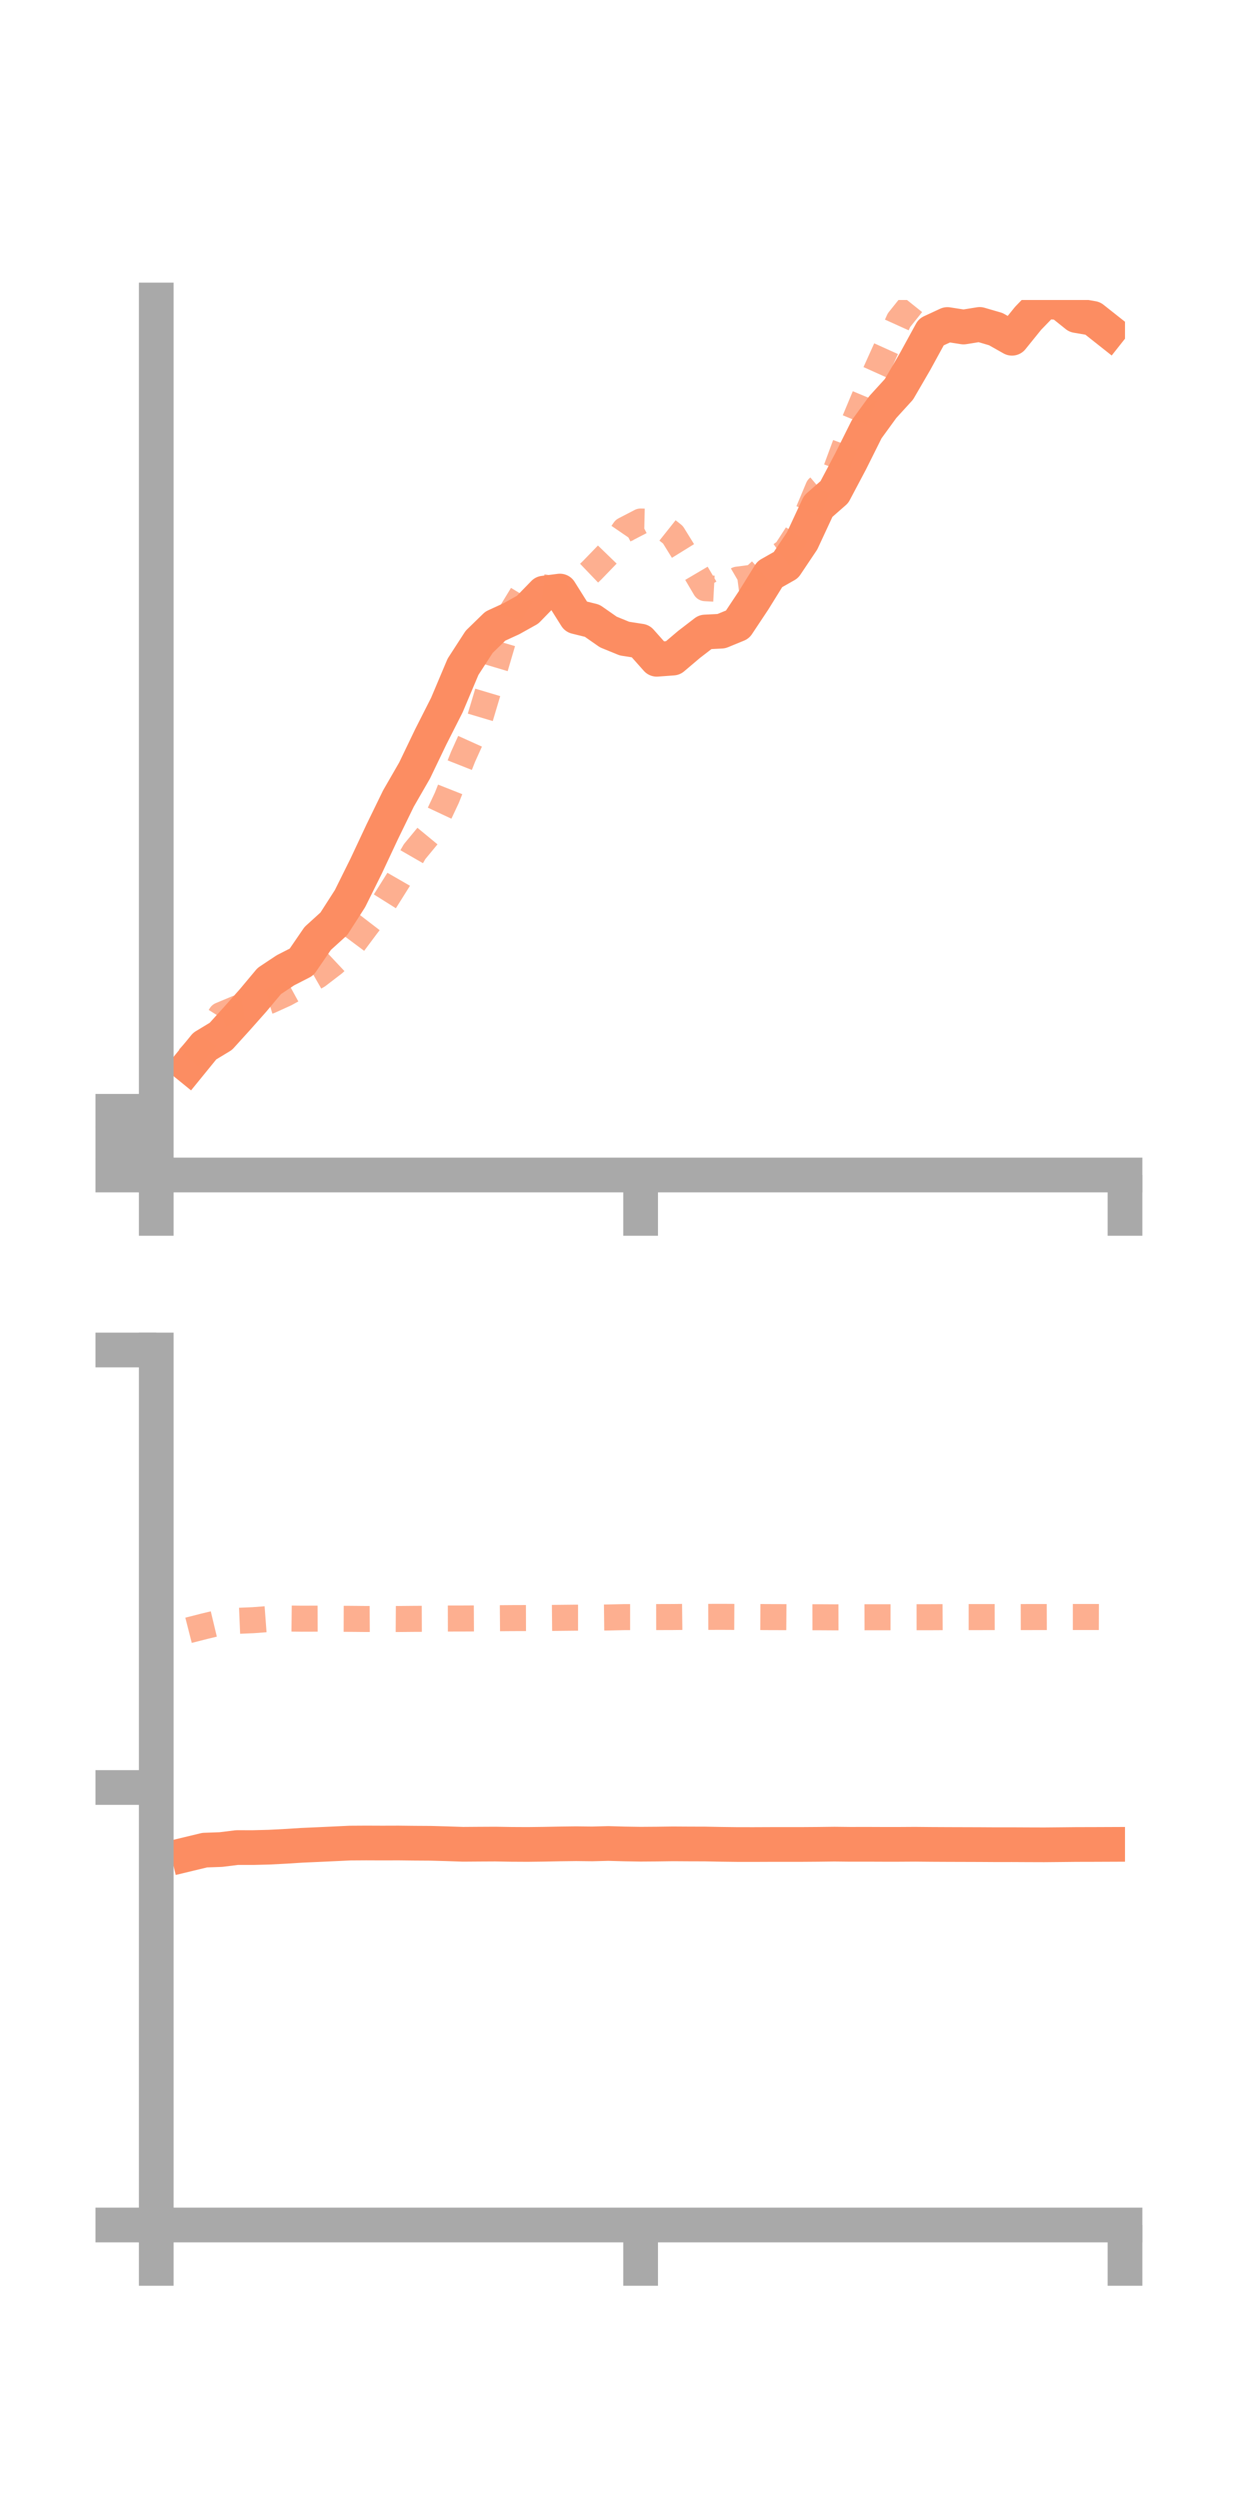 <?xml version="1.0" encoding="utf-8" standalone="no"?>
<!DOCTYPE svg PUBLIC "-//W3C//DTD SVG 1.1//EN"
  "http://www.w3.org/Graphics/SVG/1.1/DTD/svg11.dtd">
<!-- Created with matplotlib (https://matplotlib.org/) -->
<svg height="144pt" version="1.1" viewBox="0 0 72 144" width="72pt" xmlns="http://www.w3.org/2000/svg" xmlns:xlink="http://www.w3.org/1999/xlink">
 <defs>
  <style type="text/css">*{stroke-linecap:butt;stroke-linejoin:round;}</style>
 </defs>
 <g id="figure_1">
  <g id="patch_1">
   <path d="M 0 144 
L 72 144 
L 72 0 
L 0 0 
z
" style="fill:none;"/>
  </g>
  <g id="axes_1">
   <g id="patch_2">
    <path d="M 9 67.68 
L 64.8 67.68 
L 64.8 17.28 
L 9 17.28 
z
" style="fill:none;"/>
   </g>
   <g id="matplotlib.axis_1">
    <g id="xtick_1">
     <g id="line2d_1">
      <defs>
       <path d="M 0 0 
L 0 3.5 
" id="m2d3e306dd6" style="stroke:#a9a9a9;stroke-width:2;"/>
      </defs>
      <g>
       <use style="fill:#a9a9a9;stroke:#a9a9a9;stroke-width:2;" x="9" xlink:href="#m2d3e306dd6" y="67.68"/>
      </g>
     </g>
    </g>
    <g id="xtick_2">
     <g id="line2d_2">
      <g>
       <use style="fill:#a9a9a9;stroke:#a9a9a9;stroke-width:2;" x="36.9" xlink:href="#m2d3e306dd6" y="67.68"/>
      </g>
     </g>
    </g>
    <g id="xtick_3">
     <g id="line2d_3">
      <g>
       <use style="fill:#a9a9a9;stroke:#a9a9a9;stroke-width:2;" x="64.8" xlink:href="#m2d3e306dd6" y="67.68"/>
      </g>
     </g>
    </g>
   </g>
   <g id="matplotlib.axis_2">
    <g id="ytick_1">
     <g id="line2d_4">
      <defs>
       <path d="M 0 0 
L -3.5 0 
" id="m006109d38e" style="stroke:#a9a9a9;stroke-width:2;"/>
      </defs>
      <g>
       <use style="fill:#a9a9a9;stroke:#a9a9a9;stroke-width:2;" x="9" xlink:href="#m006109d38e" y="67.68"/>
      </g>
     </g>
    </g>
    <g id="ytick_2">
     <g id="line2d_5">
      <g>
       <use style="fill:#a9a9a9;stroke:#a9a9a9;stroke-width:2;" x="9" xlink:href="#m006109d38e" y="65.845"/>
      </g>
     </g>
    </g>
    <g id="ytick_3">
     <g id="line2d_6">
      <g>
       <use style="fill:#a9a9a9;stroke:#a9a9a9;stroke-width:2;" x="9" xlink:href="#m006109d38e" y="64.01"/>
      </g>
     </g>
    </g>
   </g>
   <g id="line2d_7">
    <path clip-path="url(#p45c5878360)" d="M 10.86 61.4 
L 11.79 60.257 
L 12.72 59.694 
L 13.65 58.669 
L 14.58 57.62 
L 15.51 56.508 
L 16.44 55.889 
L 17.37 55.413 
L 18.3 54.055 
L 19.23 53.211 
L 20.16 51.761 
L 21.09 49.888 
L 22.02 47.905 
L 22.95 45.996 
L 23.88 44.382 
L 24.81 42.446 
L 25.74 40.611 
L 26.67 38.407 
L 27.6 36.97 
L 28.53 36.065 
L 29.46 35.638 
L 30.39 35.119 
L 31.32 34.164 
L 32.25 34.045 
L 33.18 35.525 
L 34.11 35.755 
L 35.04 36.404 
L 35.97 36.784 
L 36.9 36.929 
L 37.83 37.975 
L 38.76 37.906 
L 39.69 37.118 
L 40.62 36.403 
L 41.55 36.356 
L 42.48 35.974 
L 43.41 34.574 
L 44.34 33.074 
L 45.27 32.547 
L 46.2 31.159 
L 47.13 29.159 
L 48.06 28.343 
L 48.99 26.587 
L 49.92 24.724 
L 50.85 23.445 
L 51.78 22.424 
L 52.71 20.823 
L 53.64 19.123 
L 54.57 18.692 
L 55.5 18.837 
L 56.43 18.687 
L 57.36 18.959 
L 58.29 19.484 
L 59.22 18.333 
L 60.15 17.372 
L 61.08 17.431 
L 62.01 18.177 
L 62.94 18.337 
L 63.87 19.073 
" style="fill:none;stroke:#fc8d62;stroke-linecap:square;stroke-width:2;"/>
   </g>
   <g id="line2d_8">
    <path clip-path="url(#p45c5878360)" d="M 10.86 60.96 
L 11.79 59.949 
L 12.72 58.471 
L 13.65 58.082 
L 14.58 57.942 
L 15.51 57.658 
L 16.44 57.236 
L 17.37 56.726 
L 18.3 56.194 
L 19.23 55.481 
L 20.16 54.607 
L 21.09 53.361 
L 22.02 52.151 
L 22.95 50.671 
L 23.88 49.056 
L 24.81 47.929 
L 25.74 45.949 
L 26.67 43.596 
L 27.6 41.535 
L 28.53 38.422 
L 29.46 35.26 
L 30.39 33.736 
L 31.32 33.831 
L 32.25 34.016 
L 33.18 33.734 
L 34.11 32.843 
L 35.04 31.881 
L 35.97 30.523 
L 36.9 30.04 
L 37.83 30.061 
L 38.76 30.8 
L 39.69 32.302 
L 40.62 33.88 
L 41.55 33.93 
L 42.48 33.387 
L 43.41 33.265 
L 44.34 32.412 
L 45.27 31.756 
L 46.2 30.321 
L 47.13 28.1 
L 48.06 27.315 
L 48.99 24.8 
L 49.92 22.568 
L 50.85 20.501 
L 51.78 18.444 
L 52.71 17.281 
L 53.64 14.513 
L 54.57 12.228 
L 55.5 12.26 
L 56.43 11.215 
L 57.36 10.634 
L 58.29 10.695 
L 59.22 11.42 
L 60.15 11.887 
L 61.08 12.85 
L 62.01 14.752 
L 62.94 16.258 
L 63.87 17.266 
" style="fill:none;stroke:#fc8d62;stroke-dasharray:1.5,1.5;stroke-dashoffset:0;stroke-opacity:0.7;stroke-width:1.5;"/>
   </g>
   <g id="patch_3">
    <path d="M 9 67.68 
L 9 17.28 
" style="fill:none;stroke:#a9a9a9;stroke-linecap:square;stroke-linejoin:miter;stroke-width:2;"/>
   </g>
   <g id="patch_4">
    <path d="M 64.8 67.68 
L 64.8 17.28 
" style="fill:none;"/>
   </g>
   <g id="patch_5">
    <path d="M 9 67.68 
L 64.8 67.68 
" style="fill:none;stroke:#a9a9a9;stroke-linecap:square;stroke-linejoin:miter;stroke-width:2;"/>
   </g>
   <g id="patch_6">
    <path d="M 9 17.28 
L 64.8 17.28 
" style="fill:none;"/>
   </g>
  </g>
  <g id="axes_2">
   <g id="patch_7">
    <path d="M 9 128.16 
L 64.8 128.16 
L 64.8 77.76 
L 9 77.76 
z
" style="fill:none;"/>
   </g>
   <g id="matplotlib.axis_3">
    <g id="xtick_4">
     <g id="line2d_9">
      <g>
       <use style="fill:#a9a9a9;stroke:#a9a9a9;stroke-width:2;" x="9" xlink:href="#m2d3e306dd6" y="128.16"/>
      </g>
     </g>
    </g>
    <g id="xtick_5">
     <g id="line2d_10">
      <g>
       <use style="fill:#a9a9a9;stroke:#a9a9a9;stroke-width:2;" x="36.9" xlink:href="#m2d3e306dd6" y="128.16"/>
      </g>
     </g>
    </g>
    <g id="xtick_6">
     <g id="line2d_11">
      <g>
       <use style="fill:#a9a9a9;stroke:#a9a9a9;stroke-width:2;" x="64.8" xlink:href="#m2d3e306dd6" y="128.16"/>
      </g>
     </g>
    </g>
   </g>
   <g id="matplotlib.axis_4">
    <g id="ytick_4">
     <g id="line2d_12">
      <g>
       <use style="fill:#a9a9a9;stroke:#a9a9a9;stroke-width:2;" x="9" xlink:href="#m006109d38e" y="128.16"/>
      </g>
     </g>
    </g>
    <g id="ytick_5">
     <g id="line2d_13">
      <g>
       <use style="fill:#a9a9a9;stroke:#a9a9a9;stroke-width:2;" x="9" xlink:href="#m006109d38e" y="102.96"/>
      </g>
     </g>
    </g>
    <g id="ytick_6">
     <g id="line2d_14">
      <g>
       <use style="fill:#a9a9a9;stroke:#a9a9a9;stroke-width:2;" x="9" xlink:href="#m006109d38e" y="77.76"/>
      </g>
     </g>
    </g>
   </g>
   <g id="line2d_15">
    <path clip-path="url(#pd9026b18d8)" d="M 10.86 106.792 
L 11.79 106.568 
L 12.72 106.535 
L 13.65 106.42 
L 14.58 106.421 
L 15.51 106.397 
L 16.44 106.349 
L 17.37 106.29 
L 18.3 106.249 
L 19.23 106.206 
L 20.16 106.162 
L 21.09 106.156 
L 22.02 106.16 
L 22.95 106.157 
L 23.88 106.168 
L 24.81 106.174 
L 25.74 106.2 
L 26.67 106.231 
L 27.6 106.224 
L 28.53 106.219 
L 29.46 106.235 
L 30.39 106.24 
L 31.32 106.228 
L 32.25 106.21 
L 33.18 106.198 
L 34.11 106.209 
L 35.04 106.185 
L 35.97 106.211 
L 36.9 106.226 
L 37.83 106.219 
L 38.76 106.206 
L 39.69 106.212 
L 40.62 106.215 
L 41.55 106.233 
L 42.48 106.245 
L 43.41 106.246 
L 44.34 106.242 
L 45.27 106.241 
L 46.2 106.241 
L 47.13 106.234 
L 48.06 106.222 
L 48.99 106.233 
L 49.92 106.231 
L 50.85 106.235 
L 51.78 106.235 
L 52.71 106.229 
L 53.64 106.238 
L 54.57 106.243 
L 55.5 106.246 
L 56.43 106.249 
L 57.36 106.255 
L 58.29 106.254 
L 59.22 106.259 
L 60.15 106.262 
L 61.08 106.253 
L 62.01 106.243 
L 62.94 106.241 
L 63.87 106.237 
" style="fill:none;stroke:#fc8d62;stroke-linecap:square;stroke-width:2;"/>
   </g>
   <g id="line2d_16">
    <path clip-path="url(#pd9026b18d8)" d="M 10.86 93.905 
L 11.79 93.668 
L 12.72 93.445 
L 13.65 93.362 
L 14.58 93.323 
L 15.51 93.253 
L 16.44 93.226 
L 17.37 93.237 
L 18.3 93.234 
L 19.23 93.242 
L 20.16 93.245 
L 21.09 93.254 
L 22.02 93.249 
L 22.95 93.255 
L 23.88 93.246 
L 24.81 93.242 
L 25.74 93.228 
L 26.67 93.226 
L 27.6 93.221 
L 28.53 93.211 
L 29.46 93.203 
L 30.39 93.2 
L 31.32 93.197 
L 32.25 93.188 
L 33.18 93.178 
L 34.11 93.178 
L 35.04 93.167 
L 35.97 93.146 
L 36.9 93.146 
L 37.83 93.144 
L 38.76 93.141 
L 39.69 93.13 
L 40.62 93.133 
L 41.55 93.13 
L 42.48 93.135 
L 43.41 93.14 
L 44.34 93.145 
L 45.27 93.148 
L 46.2 93.155 
L 47.13 93.153 
L 48.06 93.159 
L 48.99 93.157 
L 49.92 93.154 
L 50.85 93.153 
L 51.78 93.154 
L 52.71 93.152 
L 53.64 93.151 
L 54.57 93.146 
L 55.5 93.145 
L 56.43 93.145 
L 57.36 93.143 
L 58.29 93.145 
L 59.22 93.143 
L 60.15 93.142 
L 61.08 93.139 
L 62.01 93.139 
L 62.94 93.139 
L 63.87 93.142 
" style="fill:none;stroke:#fc8d62;stroke-dasharray:1.5,1.5;stroke-dashoffset:0;stroke-opacity:0.7;stroke-width:1.5;"/>
   </g>
   <g id="patch_8">
    <path d="M 9 128.16 
L 9 77.76 
" style="fill:none;stroke:#a9a9a9;stroke-linecap:square;stroke-linejoin:miter;stroke-width:2;"/>
   </g>
   <g id="patch_9">
    <path d="M 64.8 128.16 
L 64.8 77.76 
" style="fill:none;"/>
   </g>
   <g id="patch_10">
    <path d="M 9 128.16 
L 64.8 128.16 
" style="fill:none;stroke:#a9a9a9;stroke-linecap:square;stroke-linejoin:miter;stroke-width:2;"/>
   </g>
   <g id="patch_11">
    <path d="M 9 77.76 
L 64.8 77.76 
" style="fill:none;"/>
   </g>
  </g>
 </g>
 <defs>
  <clipPath id="p45c5878360">
   <rect height="50.4" width="55.8" x="9" y="17.28"/>
  </clipPath>
  <clipPath id="pd9026b18d8">
   <rect height="50.4" width="55.8" x="9" y="77.76"/>
  </clipPath>
 </defs>
</svg>

